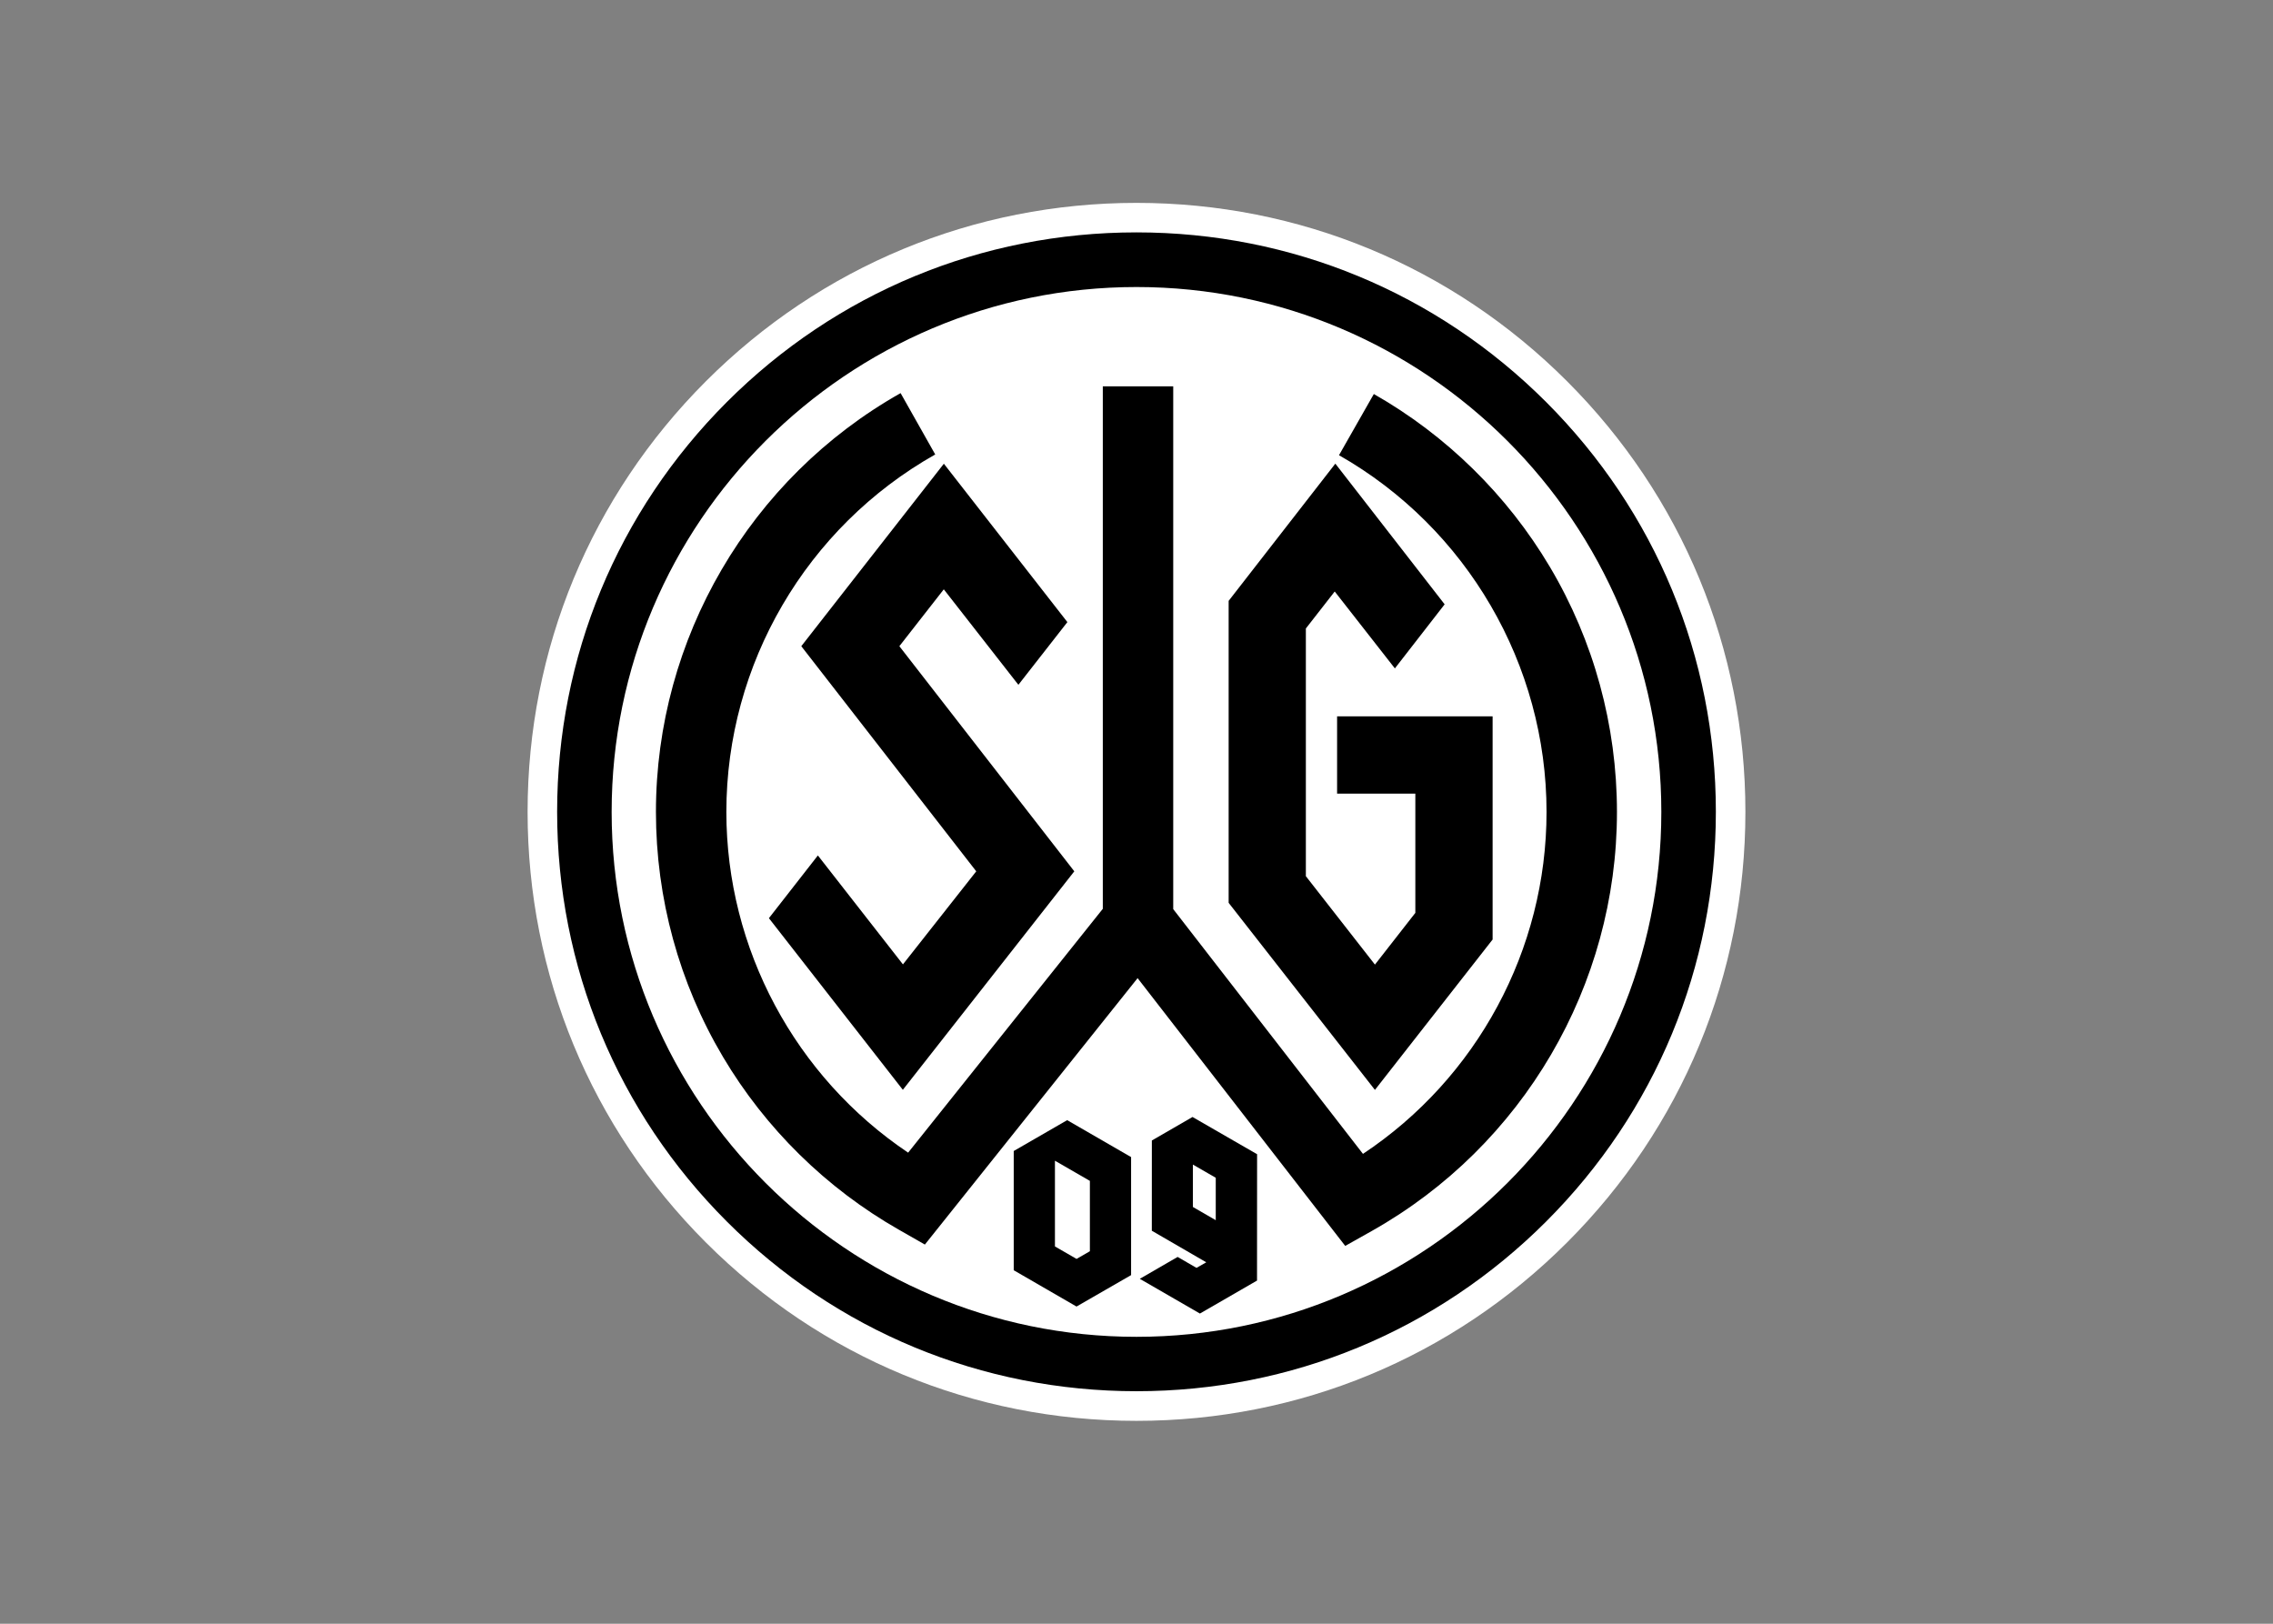 <svg clip-rule="evenodd" fill-rule="evenodd" stroke-linejoin="round" stroke-miterlimit="2" viewBox="0 0 560 400" xmlns="http://www.w3.org/2000/svg"><rect x="0" y="0" width="560" height="400" fill="#808080" stroke="none"/><g fill-rule="nonzero"><path d="m0 0c-14.377 0-27.896 5.598-38.064 15.766-10.165 10.165-15.763 23.684-15.763 38.061 0 14.38 5.598 27.896 15.763 38.064 10.168 10.165 23.687 15.766 38.064 15.766s27.896-5.601 38.061-15.766c10.168-10.168 15.766-23.684 15.766-38.064 0-14.377-5.598-27.896-15.766-38.061-10.165-10.168-23.684-15.766-38.061-15.766" fill="#fff" transform="matrix(2.787 0 0 -2.787 279.999 350.019)"/><path d="m0 0c-13.68 0-26.541 5.326-36.215 15.001-9.672 9.672-15.001 22.535-15.001 36.215s5.329 26.541 15.001 36.216c9.674 9.672 22.535 14.998 36.215 14.998s26.541-5.326 36.215-14.998c9.672-9.675 15.001-22.536 15.001-36.216s-5.329-26.543-15.001-36.215c-9.674-9.675-22.535-15.001-36.215-15.001" transform="matrix(2.787 0 0 -2.787 279.999 342.718)"/><path d="m0 0c-25.583 0-46.397-20.812-46.397-46.397 0-25.583 20.814-46.395 46.397-46.395s46.395 20.812 46.395 46.395c0 25.585-20.812 46.397-46.395 46.397" fill="#fff" transform="matrix(2.787 0 0 -2.787 279.999 70.708)"/><path d="m0 0c0 7.639-2.052 15.134-5.936 21.668-3.767 6.341-9.147 11.622-15.556 15.27l-3.079-5.408c11.316-6.443 18.346-18.525 18.346-31.53 0-12.189-6.157-23.539-16.228-30.226l-16.773 21.634v46.208h-6.225v-46.182l-17.209-21.552c-9.975 6.701-16.069 18.011-16.069 30.118 0 13.062 7.075 25.169 18.464 31.595l-3.061 5.423c-13.34-7.529-21.628-21.714-21.628-37.018 0-7.634 2.049-15.123 5.927-21.654 3.761-6.338 9.133-11.616 15.534-15.267l2.313-1.321 18.805 23.55 18.354-23.669 2.339 1.315c13.374 7.523 21.682 21.716 21.682 37.046" transform="matrix(2.787 0 0 -2.787 398.37 200.011)"/><path d="m0 0v19.726h-13.748v-6.831h6.917v-10.539l-3.572-4.573-6.106 7.815v21.895l2.551 3.269 5.318-6.798 4.399 5.664-9.663 12.435-9.431-12.129v-26.691l12.932-16.535z" transform="matrix(2.787 0 0 -2.787 367.735 231.445)"/><path d="m0 0-5.709 3.291-3.594-2.078-.003-7.976 4.813-2.79-.864-.493-1.667.967-3.345-1.934 5.315-3.07 5.048 2.914zm-3.654-5.831-2.021 1.168v3.747l2.021-1.165z" transform="matrix(2.787 0 0 -2.787 309.711 284.336)"/><path d="m0 0h-.023l-5.626 3.251-4.726-2.727v-10.539l5.55-3.209 4.825 2.778zm-6.732-.334 3.089-1.783v-6.217l-1.179-.68-1.91 1.103z" transform="matrix(2.787 0 0 -2.787 278.667 285.005)"/><path d="m0 0-12.603-16.129 15.466-19.899-6.48-8.226-7.52 9.629-4.329-5.545 11.84-15.171 15.157 19.313-15.465 19.899 3.928 5.026 6.594-8.439 4.331 5.542z" transform="matrix(2.787 0 0 -2.787 232.539 114.236)"/></g></svg>